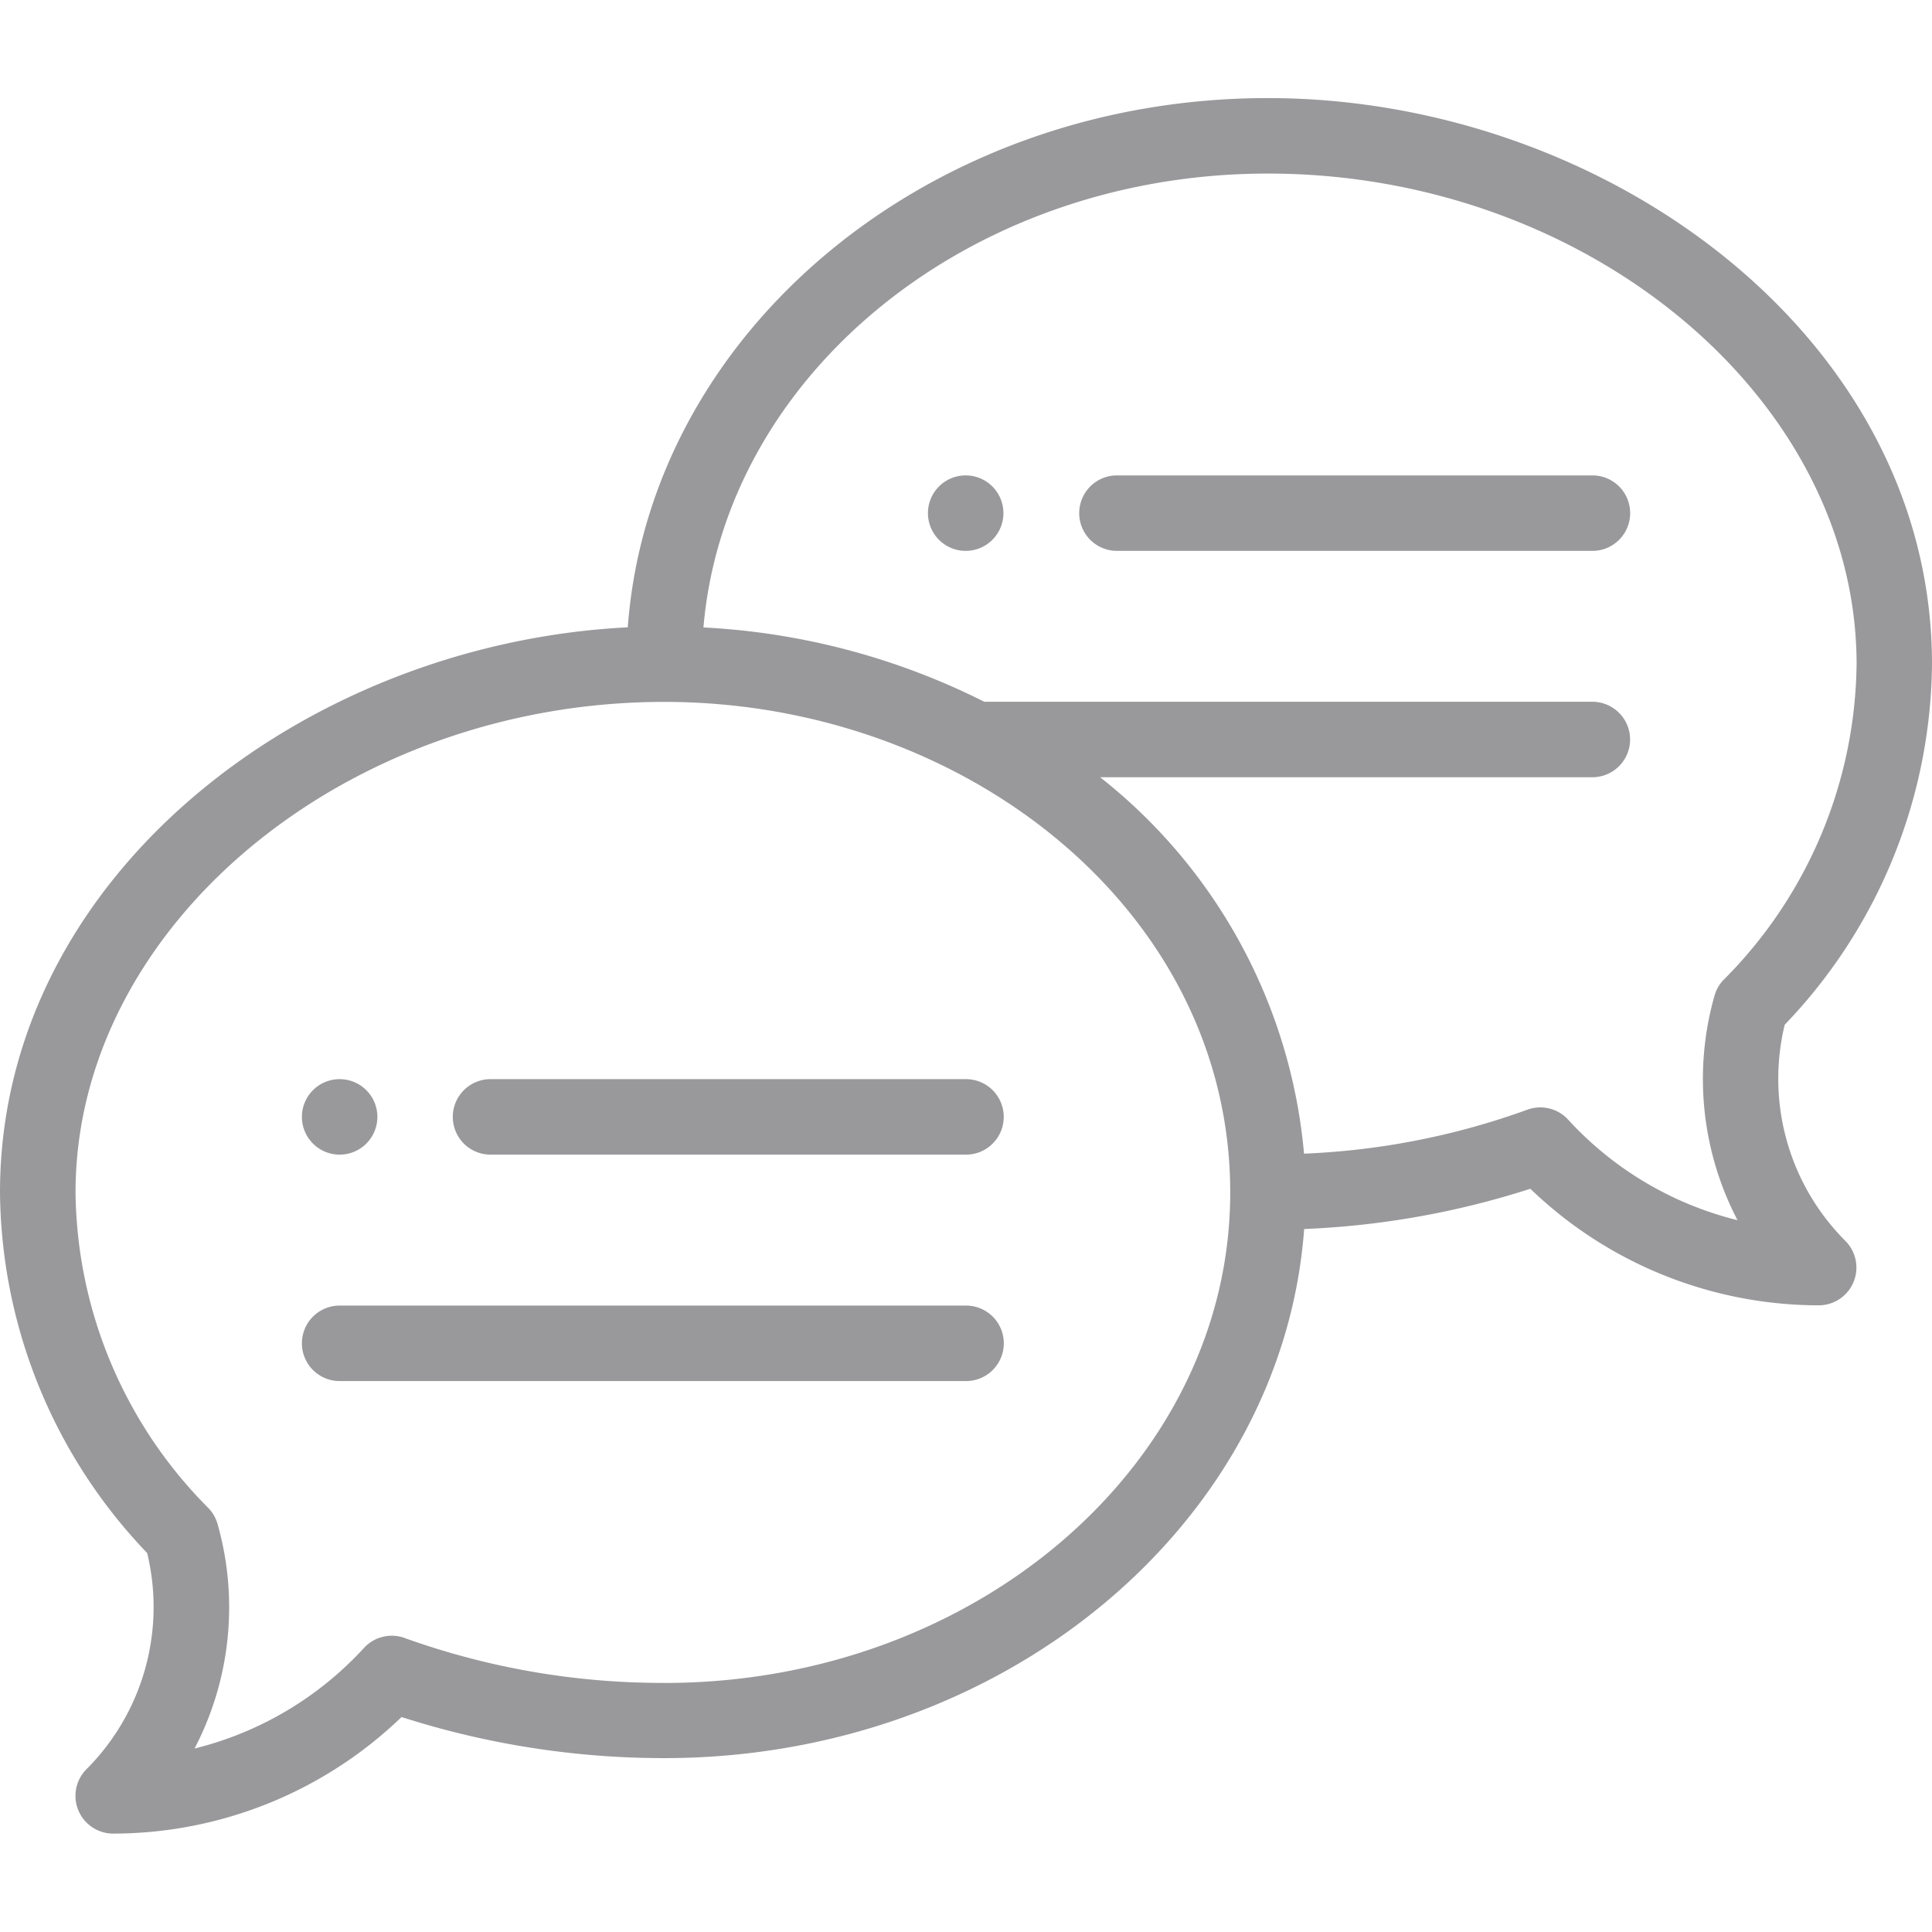 <svg xmlns="http://www.w3.org/2000/svg" xmlns:xlink="http://www.w3.org/1999/xlink" width="30" height="30" viewBox="0 0 30 30">
  <defs>
    <clipPath id="clip-path">
      <rect id="Rectangle_11" data-name="Rectangle 11" width="30" height="30" transform="translate(19 464)" fill="#fff" stroke="#707070" stroke-width="1"/>
    </clipPath>
  </defs>
  <g id="Mask_Group_9" data-name="Mask Group 9" transform="translate(-19 -464)" clip-path="url(#clip-path)">
    <g id="speech-bubble" transform="translate(19 465.523)">
      <path id="Path_45" data-name="Path 45" d="M19.8,7.812a.586.586,0,1,0,.586.586A.586.586,0,0,0,19.8,7.812Zm0,0" transform="translate(-4.805 -1.953)" fill="rgba(86,86,90,0.6)"/>
      <path id="Path_46" data-name="Path 46" d="M6.836,21.484A.586.586,0,1,0,6.25,20.9.586.586,0,0,0,6.836,21.484Zm0,0" transform="translate(-1.562 -5.078)" fill="rgba(86,86,90,0.6)"/>
      <path id="Path_47" data-name="Path 47" d="M19.687,0c-5.275,0-9.6,3.637-9.939,8.218C4.724,8.47,0,12.093,0,16.992a8.188,8.188,0,0,0,2.285,5.6,3.563,3.563,0,0,1-.942,3.357.586.586,0,0,0,.414,1,6.463,6.463,0,0,0,4.478-1.81,13.352,13.352,0,0,0,4.077.638c5.274,0,9.6-3.636,9.939-8.216a13.176,13.176,0,0,0,3.512-.625,6.463,6.463,0,0,0,4.478,1.81.586.586,0,0,0,.414-1,3.563,3.563,0,0,1-.942-3.357A8.188,8.188,0,0,0,30,8.789C30,3.7,24.912,0,19.688,0ZM10.312,24.609A11.845,11.845,0,0,1,6.3,23.918a.586.586,0,0,0-.649.149,5.287,5.287,0,0,1-2.63,1.561,4.739,4.739,0,0,0,.357-3.487.585.585,0,0,0-.143-.248,7.041,7.041,0,0,1-2.062-4.9c0-4.129,4.186-7.617,9.141-7.617,4.679,0,8.789,3.254,8.789,7.617,0,4.2-3.943,7.617-8.789,7.617Zm16.454-10.92a.588.588,0,0,0-.143.248,4.739,4.739,0,0,0,.357,3.487,5.285,5.285,0,0,1-2.63-1.561.586.586,0,0,0-.649-.149,11.543,11.543,0,0,1-3.452.677,8.387,8.387,0,0,0-3.166-5.845h7.643a.586.586,0,1,0,0-1.172H15.284A10.928,10.928,0,0,0,10.923,8.22c.337-3.935,4.139-7.048,8.765-7.048,4.955,0,9.141,3.488,9.141,7.617a7.041,7.041,0,0,1-2.062,4.9Zm0,0" transform="translate(0 0)" fill="rgba(86,86,90,0.6)"/>
      <path id="Path_48" data-name="Path 48" d="M17.344,20.312H9.961a.586.586,0,0,0,0,1.172h7.383a.586.586,0,0,0,0-1.172Zm0,0" transform="translate(-2.344 -5.078)" fill="rgba(86,86,90,0.6)"/>
      <path id="Path_49" data-name="Path 49" d="M16.562,25H6.836a.586.586,0,0,0,0,1.172h9.727a.586.586,0,0,0,0-1.172Zm0,0" transform="translate(-1.562 -6.25)" fill="rgba(86,86,90,0.6)"/>
      <path id="Path_50" data-name="Path 50" d="M30.312,7.812H22.93a.586.586,0,1,0,0,1.172h7.383a.586.586,0,1,0,0-1.172Zm0,0" transform="translate(-5.586 -1.953)" fill="rgba(86,86,90,0.6)"/>
    </g>
  </g>
</svg>
